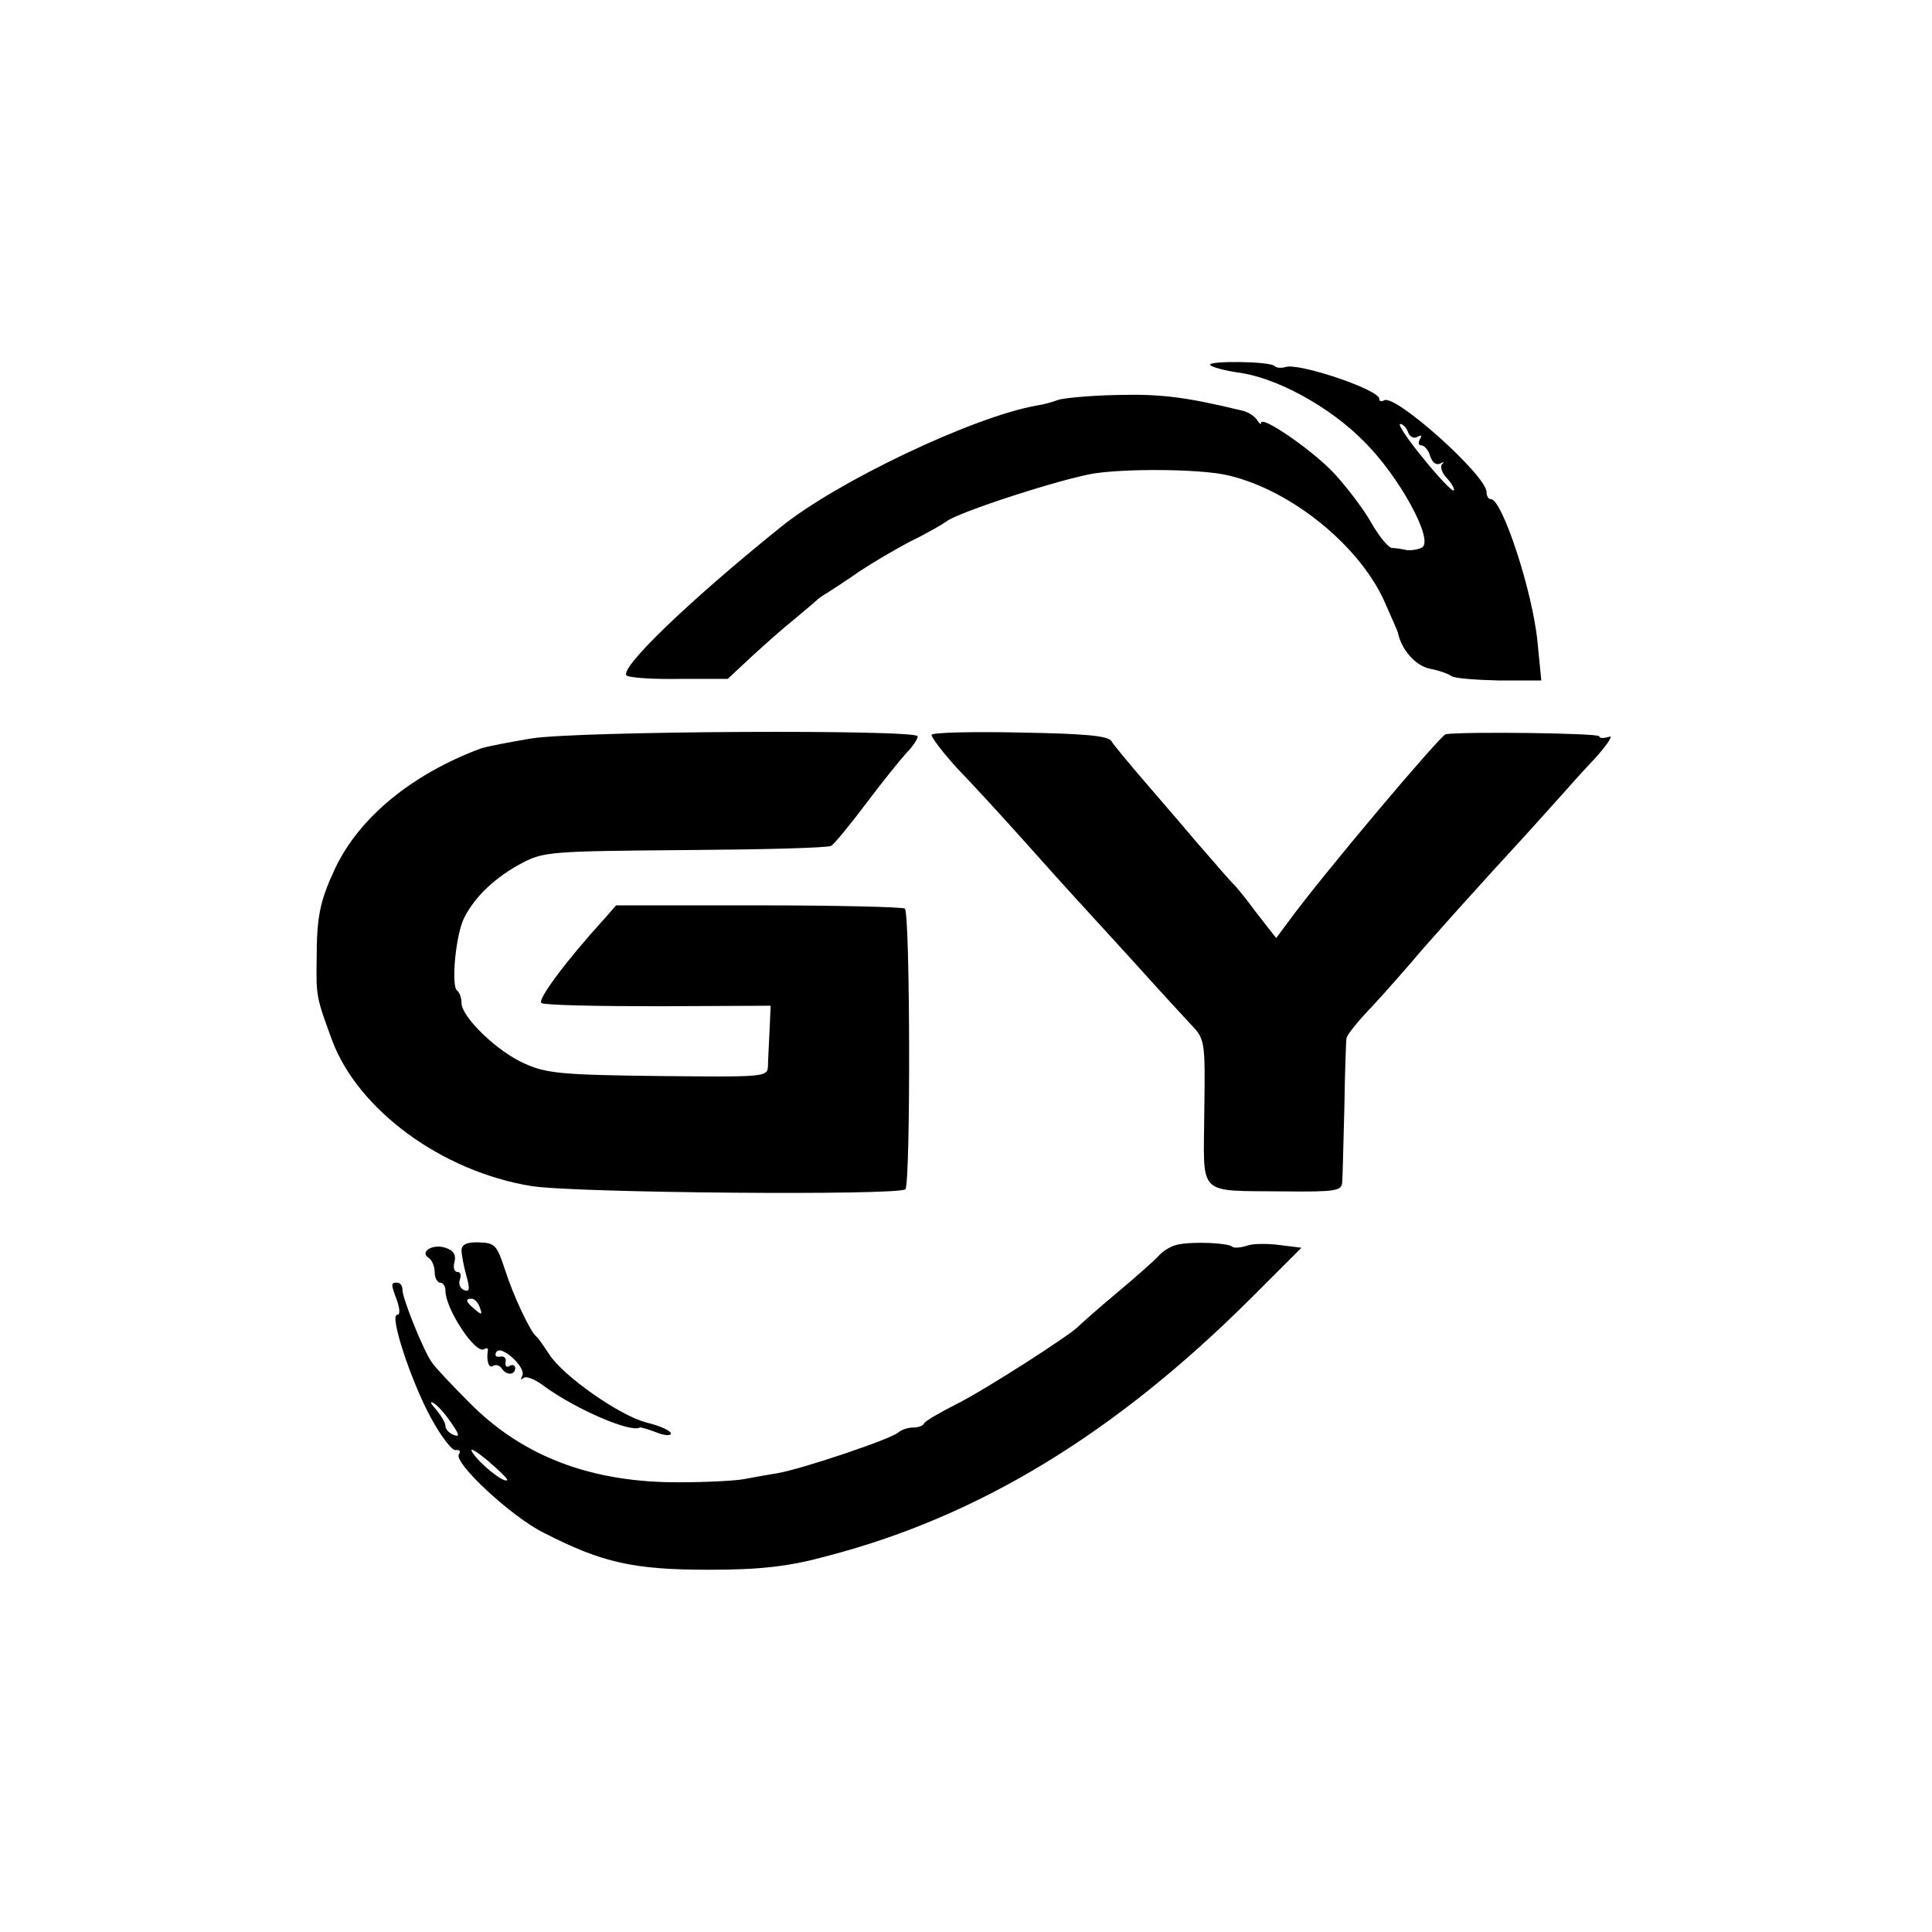<?xml version="1.0" standalone="no"?>
<!DOCTYPE svg PUBLIC "-//W3C//DTD SVG 20010904//EN"
 "http://www.w3.org/TR/2001/REC-SVG-20010904/DTD/svg10.dtd">
<svg version="1.0" xmlns="http://www.w3.org/2000/svg"
 width="360pt" height="360pt" viewBox="0 0 360 360"
 preserveAspectRatio="xMidYMid meet">
<g transform="translate(0,360) scale(0.1,-0.1)"
fill="#000000" stroke="none">
<path d="M2255 2920 c3 -4 25 -10 51 -14 72 -9 172 -64 235 -128 66 -65 131
-184 109 -198 -7 -4 -20 -6 -29 -5 -9 2 -21 4 -28 4 -6 1 -24 22 -39 49 -15
26 -46 66 -68 90 -39 42 -136 109 -136 94 0 -4 -4 -1 -8 6 -5 7 -17 15 -28 17
-107 26 -153 31 -233 29 -51 -1 -100 -6 -109 -9 -10 -4 -28 -9 -42 -11 -117
-21 -370 -141 -475 -226 -174 -140 -304 -266 -287 -277 7 -4 51 -7 100 -6 l88
0 45 42 c24 22 60 54 79 69 19 16 37 31 40 34 3 3 12 10 21 15 9 6 36 23 60
40 24 16 68 42 97 57 29 14 58 31 65 36 20 17 218 81 277 90 62 9 187 8 240
-2 116 -23 248 -126 298 -233 14 -32 27 -60 27 -63 7 -31 32 -60 59 -66 17 -3
36 -10 41 -14 6 -4 45 -7 89 -8 l78 0 -7 71 c-9 95 -66 267 -87 267 -5 0 -8 6
-8 13 0 31 -171 184 -191 171 -5 -3 -9 -2 -9 3 0 17 -152 68 -175 59 -7 -2
-16 -2 -20 2 -9 9 -125 10 -120 2z m369 -126 c3 -8 11 -12 17 -8 8 4 9 3 5 -4
-4 -7 -3 -12 3 -12 5 0 13 -9 16 -20 4 -12 11 -17 18 -14 7 4 9 3 4 -1 -4 -5
0 -17 10 -27 9 -10 14 -20 12 -22 -2 -3 -28 24 -57 60 -29 35 -48 64 -43 64 5
0 12 -7 15 -16z"/>
<path d="M990 2224 c-41 -7 -84 -15 -95 -19 -128 -48 -225 -128 -270 -222 -29
-62 -35 -90 -35 -173 -1 -67 0 -70 29 -149 49 -130 205 -244 371 -271 78 -13
685 -18 697 -6 10 10 9 517 -1 523 -5 3 -128 6 -273 6 l-265 0 -21 -24 c-72
-79 -127 -153 -118 -158 5 -4 104 -6 218 -6 l209 1 -2 -45 c-1 -25 -3 -56 -3
-67 -1 -21 -4 -21 -204 -19 -180 2 -209 5 -249 23 -51 22 -118 87 -118 113 0
10 -4 20 -8 23 -12 7 -3 105 13 136 21 41 59 76 108 102 40 21 55 22 303 24
144 1 267 4 273 8 6 4 35 39 65 79 30 40 64 82 75 94 12 12 21 26 21 31 0 13
-633 10 -720 -4z"/>
<path d="M1736 2231 c-2 -3 19 -31 47 -62 29 -30 86 -92 127 -138 41 -46 86
-96 100 -111 14 -15 61 -67 105 -115 44 -49 91 -100 105 -115 25 -26 26 -30
24 -162 -1 -160 -16 -146 149 -148 96 -1 107 1 108 17 1 10 2 72 4 138 1 66 3
125 4 130 0 6 22 33 49 61 26 28 58 65 72 81 23 28 126 143 210 234 19 21 48
53 64 71 16 18 47 53 70 77 22 25 33 42 24 38 -10 -3 -18 -3 -18 1 0 6 -249 9
-286 4 -10 -2 -232 -265 -293 -349 l-23 -31 -36 46 c-19 26 -38 49 -41 52 -4
3 -37 41 -75 85 -37 44 -86 100 -108 126 -21 25 -43 51 -47 58 -6 10 -50 14
-170 16 -88 2 -163 0 -165 -4z"/>
<path d="M860 1270 c0 -8 4 -29 9 -47 7 -25 6 -31 -4 -27 -8 3 -11 12 -8 20 3
8 1 14 -5 14 -6 0 -8 9 -5 19 3 13 -2 21 -17 26 -24 8 -49 -8 -31 -19 6 -4 11
-16 11 -27 0 -10 5 -19 10 -19 6 0 10 -7 10 -15 0 -34 56 -119 72 -109 5 3 8
2 7 -3 -3 -19 2 -34 10 -28 5 3 12 1 16 -5 8 -13 25 -13 25 1 0 5 -5 7 -10 4
-6 -4 -9 -1 -8 7 2 7 -3 12 -10 10 -8 -1 -11 2 -7 9 9 14 57 -30 48 -45 -3 -6
-3 -8 2 -4 5 5 22 -2 39 -15 59 -43 161 -87 178 -77 2 1 15 -3 31 -9 15 -6 27
-7 27 -2 0 5 -20 14 -44 20 -50 12 -157 87 -183 128 -10 15 -20 30 -24 33 -11
9 -42 74 -58 124 -15 46 -19 50 -48 51 -23 1 -33 -4 -33 -15z m34 -106 c5 -14
4 -15 -9 -4 -17 14 -19 20 -6 20 5 0 12 -7 15 -16z"/>
<path d="M2195 1281 c-11 -2 -27 -11 -35 -20 -8 -9 -44 -41 -80 -71 -36 -30
-67 -58 -70 -61 -13 -15 -175 -119 -227 -145 -32 -16 -59 -32 -61 -36 -2 -5
-11 -8 -21 -8 -9 0 -21 -4 -27 -9 -12 -12 -182 -69 -225 -76 -19 -3 -46 -8
-62 -11 -15 -3 -69 -6 -120 -6 -165 -1 -293 48 -392 148 -33 33 -65 67 -70 75
-15 20 -55 119 -55 135 0 8 -4 14 -10 14 -12 0 -12 -2 0 -34 5 -15 6 -26 0
-26 -15 0 26 -124 63 -192 19 -35 40 -62 46 -60 7 1 10 -2 6 -8 -10 -16 99
-117 158 -146 109 -56 168 -69 307 -69 98 0 150 6 223 26 283 74 536 229 787
479 l95 95 -40 5 c-22 3 -50 3 -61 -1 -12 -4 -25 -5 -28 -2 -7 7 -72 10 -101
4z m-1355 -331 c16 -23 17 -28 6 -24 -9 3 -16 11 -16 17 0 6 -8 19 -17 30 -10
11 -13 17 -6 13 7 -3 22 -20 33 -36z m105 -108 c-6 -6 -52 31 -65 52 -6 10 6
3 28 -15 22 -19 39 -35 37 -37z"/>
</g>
</svg>
